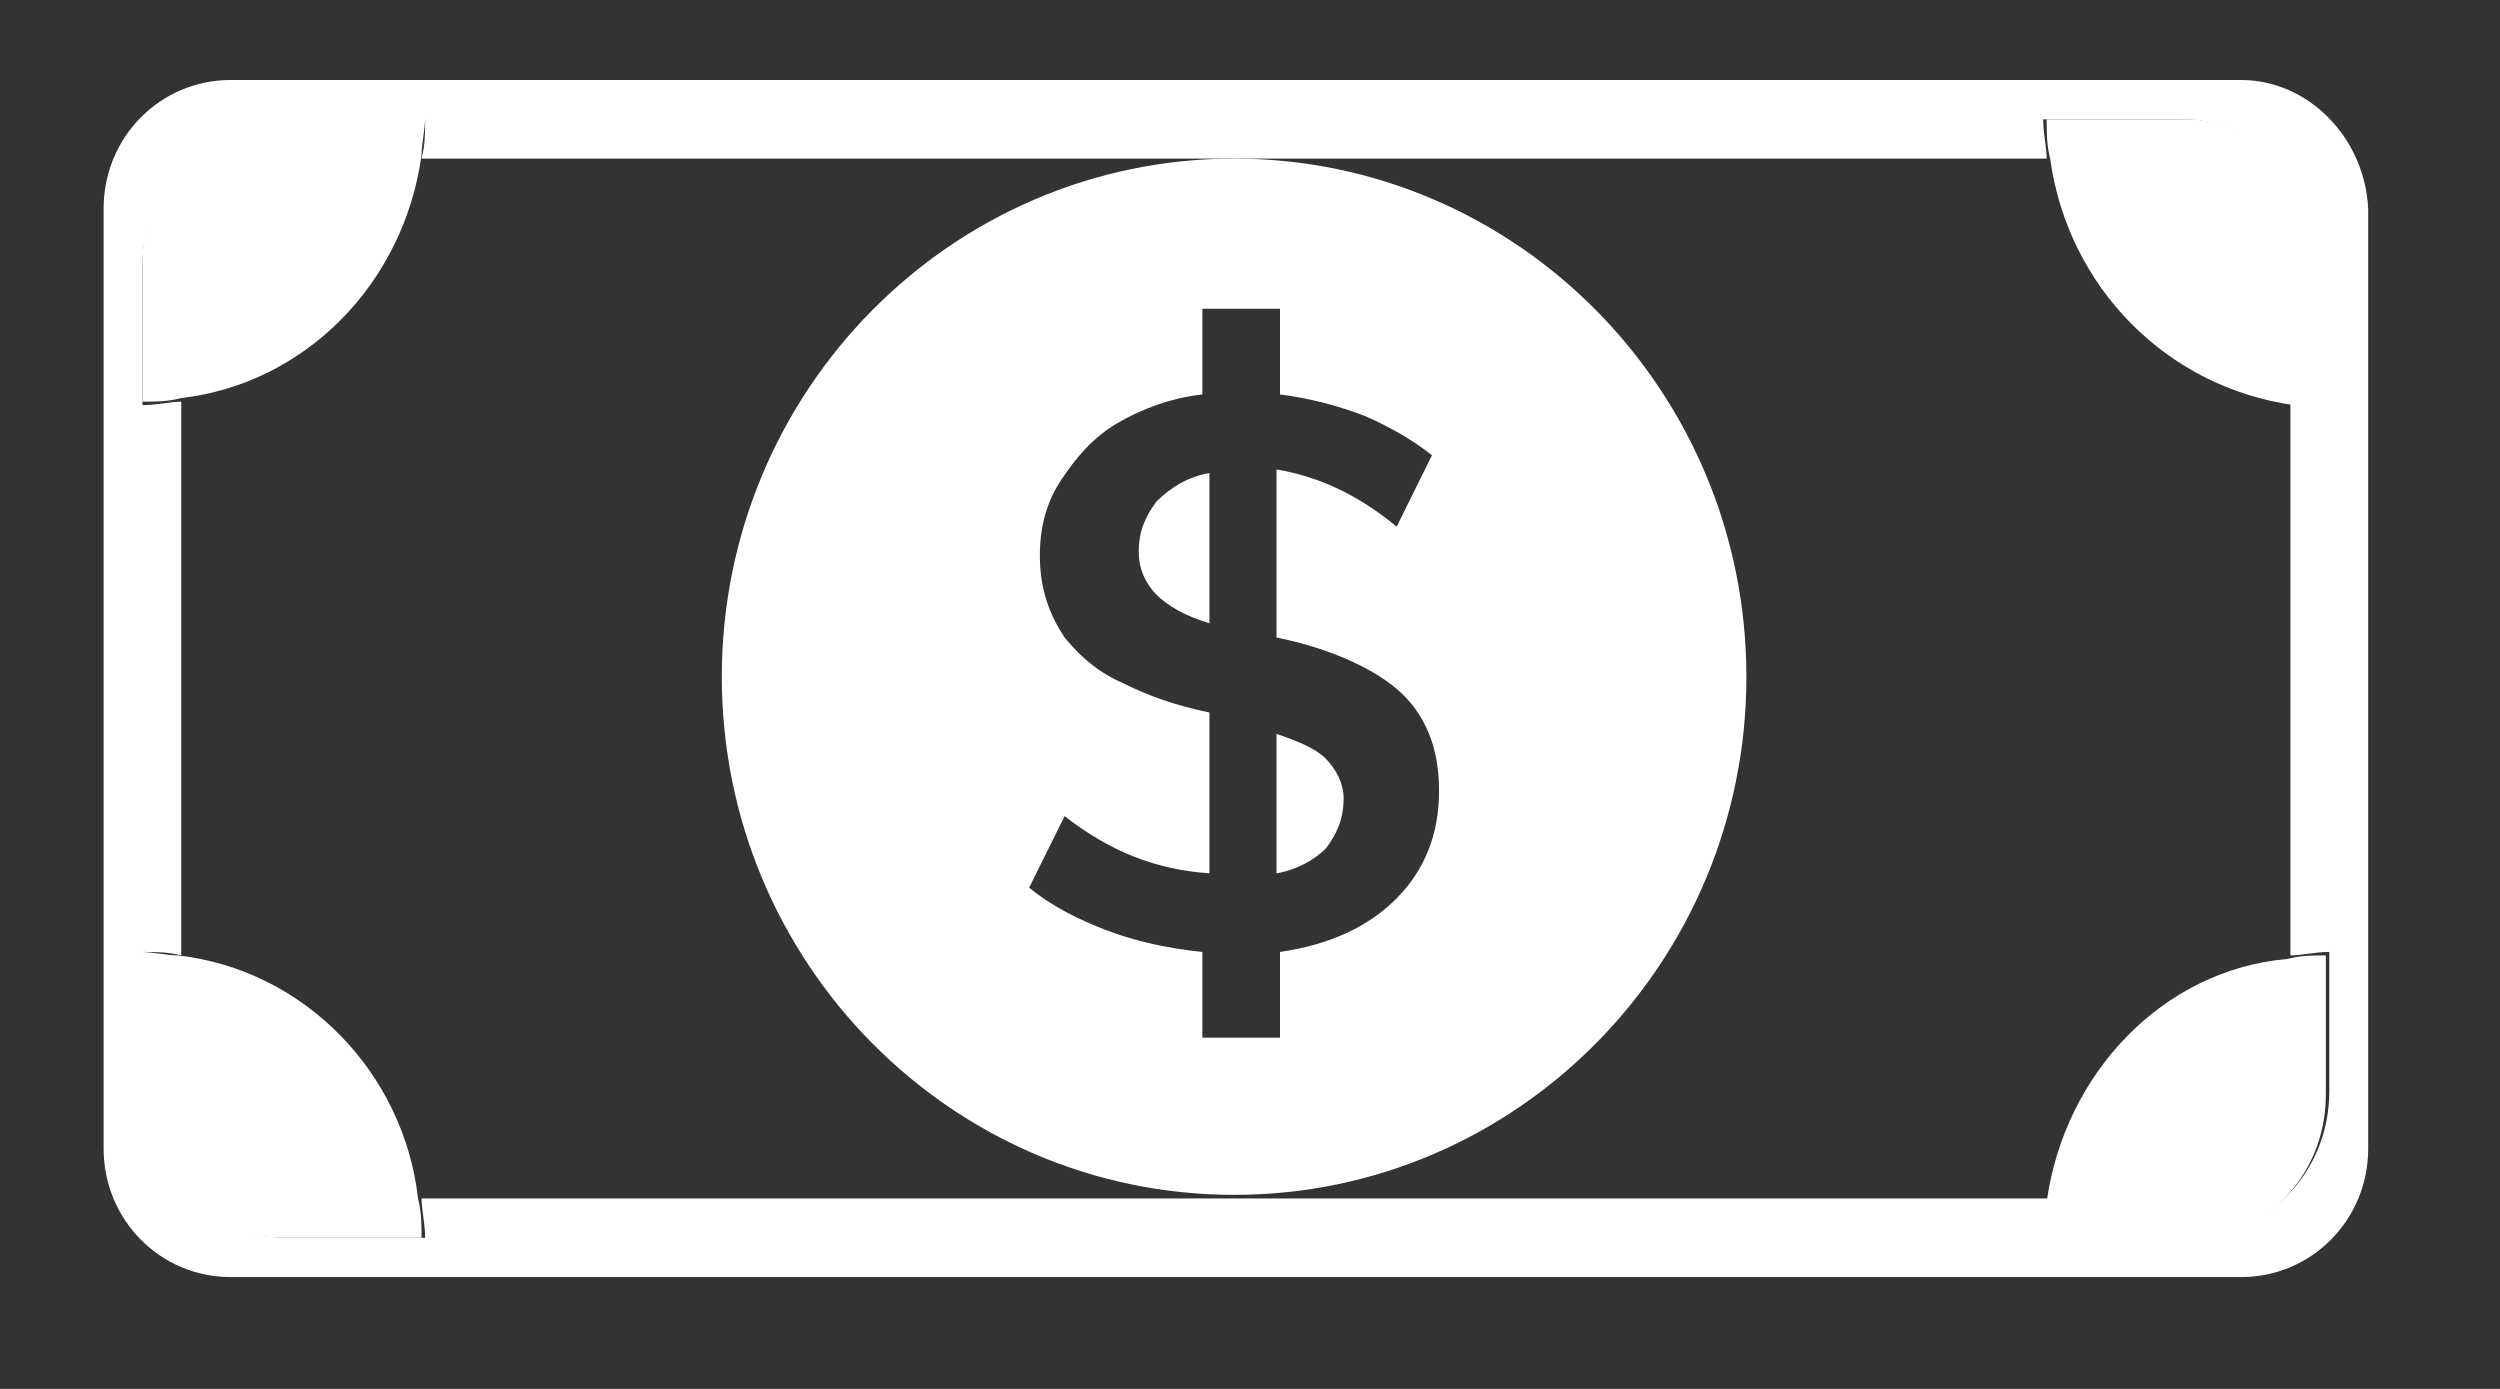 <svg width="18" height="10" viewBox="0 0 18 10" fill="none" xmlns="http://www.w3.org/2000/svg">
<rect x="0" y="0" width="18" height="10" fill="#333333" stroke="none"/>
<path d="M9.191 5.284V6.288C9.343 6.262 9.471 6.185 9.547 6.108C9.623 6.005 9.674 5.902 9.674 5.747C9.674 5.644 9.623 5.542 9.547 5.464C9.471 5.387 9.343 5.336 9.191 5.284Z" fill="white"/>
<path d="M8.199 3.972C8.199 4.101 8.25 4.204 8.326 4.281C8.402 4.358 8.529 4.435 8.708 4.487V3.406C8.555 3.432 8.428 3.509 8.326 3.612C8.25 3.715 8.199 3.818 8.199 3.972Z" fill="white"/>
<path d="M8.886 1.142C6.851 1.142 5.197 2.814 5.197 4.873C5.197 6.931 6.851 8.603 8.886 8.603C10.921 8.603 12.574 6.931 12.574 4.873C12.574 2.814 10.921 1.142 8.886 1.142ZM10.056 6.468C9.852 6.674 9.572 6.802 9.216 6.854V7.471H8.657V6.854C8.402 6.828 8.173 6.776 7.97 6.699C7.766 6.622 7.563 6.519 7.41 6.391L7.665 5.876C7.995 6.133 8.326 6.262 8.708 6.288V5.13C8.453 5.078 8.25 5.001 8.097 4.924C7.919 4.847 7.792 4.744 7.665 4.59C7.563 4.435 7.487 4.255 7.487 3.998C7.487 3.792 7.537 3.612 7.639 3.458C7.741 3.303 7.868 3.149 8.046 3.046C8.224 2.943 8.428 2.866 8.657 2.84V2.223H9.216V2.84C9.42 2.866 9.623 2.917 9.827 2.995C10.005 3.072 10.183 3.175 10.31 3.278L10.056 3.792C9.776 3.561 9.496 3.432 9.191 3.38V4.59C9.445 4.641 9.649 4.718 9.801 4.795C9.954 4.873 10.107 4.976 10.208 5.13C10.31 5.284 10.361 5.464 10.361 5.696C10.361 6.005 10.259 6.262 10.056 6.468Z" fill="white"/>
<path d="M1.28 6.879C1.204 6.879 1.102 6.854 1 6.854V7.857C1 8.449 1.458 8.912 2.043 8.912H3.035C3.035 8.809 3.035 8.732 3.01 8.629C2.908 7.728 2.196 6.982 1.28 6.879Z" fill="white"/>
<path d="M3.035 1.117C3.035 1.039 3.061 0.936 3.061 0.833H2.068C1.483 0.833 1.026 1.297 1.026 1.888V2.892C1.127 2.892 1.204 2.892 1.305 2.866C2.196 2.763 2.908 2.043 3.035 1.117Z" fill="white"/>
<path d="M16.135 0.576H1.661C1.153 0.576 0.746 0.988 0.746 1.502V8.269C0.746 8.783 1.153 9.195 1.661 9.195H16.135C16.644 9.195 17.051 8.783 17.051 8.269V1.502C17.025 0.988 16.618 0.576 16.135 0.576ZM16.771 2.917C16.669 2.917 16.593 2.917 16.491 2.892V6.879C16.568 6.879 16.669 6.854 16.771 6.854V7.857C16.771 8.449 16.313 8.912 15.728 8.912H14.736C14.736 8.809 14.736 8.732 14.761 8.629H3.035C3.035 8.706 3.061 8.809 3.061 8.912H2.068C1.483 8.912 1.026 8.449 1.026 7.857V6.854C1.127 6.854 1.204 6.854 1.305 6.879V2.892C1.229 2.892 1.127 2.917 1.026 2.917V1.914C1.026 1.322 1.483 0.859 2.068 0.859H3.061C3.061 0.962 3.061 1.039 3.035 1.142H14.736C14.736 1.065 14.711 0.962 14.711 0.859H15.703C16.288 0.859 16.746 1.322 16.746 1.914V2.917H16.771Z" fill="white"/>
<path d="M15.728 0.859H14.736C14.736 0.962 14.736 1.039 14.761 1.142C14.889 2.068 15.601 2.789 16.517 2.917C16.593 2.917 16.695 2.943 16.797 2.943V1.914C16.771 1.322 16.288 0.859 15.728 0.859Z" fill="white"/>
<path d="M14.736 8.655C14.736 8.732 14.711 8.835 14.711 8.938H15.703C16.288 8.938 16.746 8.474 16.746 7.883V6.879C16.644 6.879 16.568 6.879 16.466 6.905C15.575 6.982 14.863 7.728 14.736 8.655Z" fill="white"/>
</svg>

